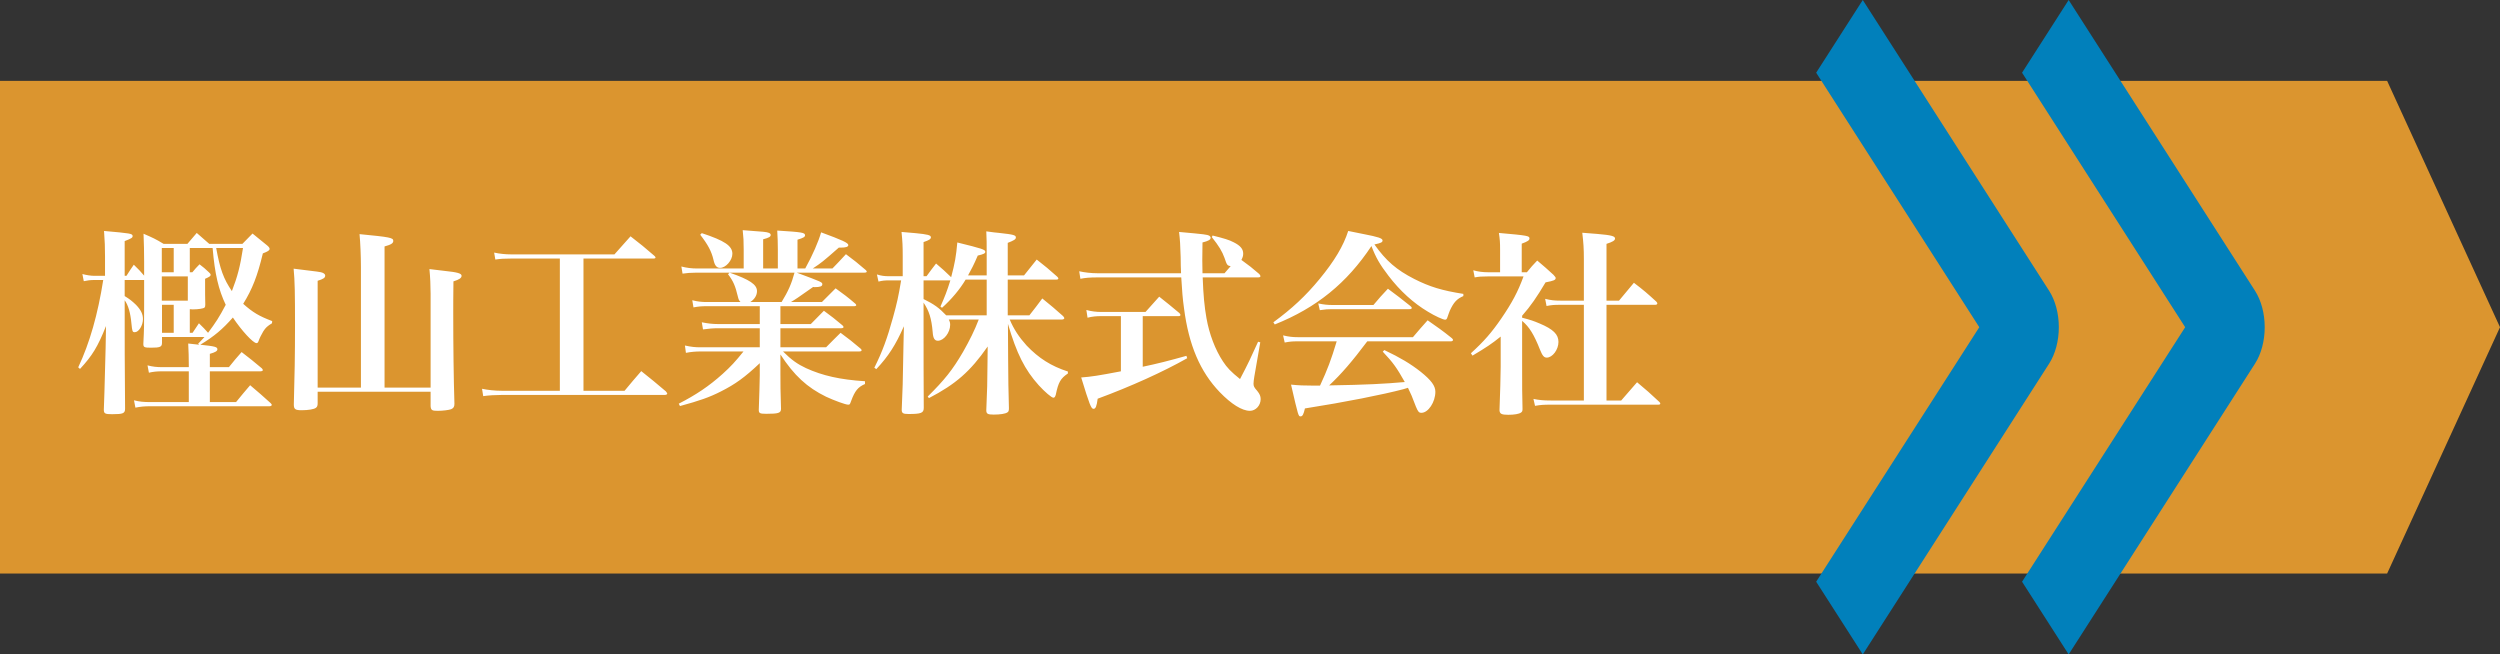 <svg width="340" height="89" viewBox="0 0 340 89" fill="none" xmlns="http://www.w3.org/2000/svg">
<rect x="0" y="0" width="340" height="89" fill="#333333" stroke="none"/>
<path d="M0 11H324.65L340 44.5L324.65 78H0V11Z" fill="#DB952F"/>
<path d="M37.017 43.668L36.99 43.965C36.369 44.343 36.126 44.559 35.802 45.072C35.559 45.477 35.289 46.017 35.181 46.341C35.1 46.584 35.019 46.665 34.884 46.665C34.425 46.665 32.859 44.964 31.671 43.182C30.267 44.775 29.16 45.72 27.243 46.881C29.241 47.097 29.565 47.178 29.565 47.502C29.565 47.745 29.295 47.907 28.539 48.123V49.932H31.131C31.86 49.014 32.103 48.744 32.859 47.88C34.047 48.798 34.425 49.095 35.613 50.094C35.694 50.202 35.748 50.256 35.748 50.337C35.748 50.418 35.613 50.499 35.424 50.499H28.539V54.684H32.103C32.94 53.658 33.21 53.334 34.02 52.389C35.262 53.442 35.64 53.766 36.801 54.819C36.909 54.927 36.963 55.008 36.963 55.062C36.963 55.17 36.828 55.251 36.639 55.251H20.385C19.629 55.251 19.089 55.305 18.414 55.44L18.225 54.441C18.954 54.63 19.548 54.684 20.466 54.684H25.677V50.499H22.032C21.33 50.499 20.817 50.553 20.25 50.688L20.061 49.689C20.79 49.878 21.33 49.932 22.032 49.932H25.677V49.662C25.677 48.474 25.65 47.934 25.596 46.719L27.081 46.881L26.946 46.746C27.351 46.314 27.486 46.206 27.81 45.828H22.032V46.611C22.032 47.178 21.789 47.286 20.547 47.286C19.629 47.286 19.494 47.232 19.494 46.773C19.602 44.586 19.602 44.424 19.602 41.454V38.079H16.956V40.266C17.658 40.698 17.928 40.914 18.495 41.454C19.17 42.156 19.44 42.723 19.44 43.398C19.44 44.262 18.873 45.18 18.333 45.18C18.009 45.18 17.982 45.072 17.874 43.992C17.739 42.534 17.442 41.508 16.956 40.833C16.956 47.475 16.956 48.987 17.01 55.575C17.01 56.223 16.74 56.331 15.255 56.331C14.283 56.331 14.121 56.25 14.121 55.71C14.148 55.332 14.229 52.551 14.364 47.313L14.418 44.343C13.284 47.178 12.555 48.366 10.881 50.175L10.638 49.959C12.204 46.638 13.311 42.723 14.04 38.079H12.852C12.312 38.079 11.88 38.133 11.394 38.241L11.205 37.269C11.826 37.431 12.366 37.512 12.852 37.512H14.283V34.893C14.283 33.57 14.256 32.895 14.148 31.41C17.766 31.734 18.036 31.761 18.036 32.112C18.036 32.328 17.874 32.436 16.956 32.787V37.512H17.199C17.712 36.702 17.712 36.702 18.198 36C18.9 36.675 19.062 36.864 19.602 37.485C19.602 36.729 19.602 36.081 19.602 35.595C19.602 34.083 19.575 33.3 19.521 31.788C20.763 32.328 21.141 32.49 22.248 33.165H25.488L26.757 31.68C27.594 32.409 27.837 32.625 28.458 33.165H32.967C33.426 32.706 33.885 32.22 34.344 31.761C35.046 32.328 35.721 32.868 36.369 33.408C36.585 33.597 36.666 33.732 36.666 33.84C36.666 34.056 36.45 34.191 35.748 34.461C35.019 37.512 34.317 39.321 33.075 41.319C34.371 42.48 35.235 42.993 37.017 43.668ZM25.812 42.048V45.261H26.19L27.054 43.965C27.675 44.586 27.864 44.748 28.296 45.261C29.322 43.884 29.808 43.155 30.699 41.454C29.727 39.402 29.214 37.296 28.917 33.732H25.812V37.026H26.163C26.568 36.54 26.703 36.378 27.135 35.946C27.702 36.378 27.864 36.513 28.377 36.999C28.566 37.161 28.647 37.269 28.647 37.377C28.647 37.539 28.512 37.647 27.891 37.917C27.891 40.212 27.891 40.212 27.918 41.427C27.918 41.643 27.891 41.751 27.81 41.832C27.675 41.967 26.919 42.075 26.271 42.075C26.244 42.075 26.217 42.075 26.163 42.075C26.082 42.075 25.974 42.048 25.812 42.048ZM23.625 41.454H22.032V45.261H23.625V41.454ZM22.005 40.887H25.542V37.593H22.005V40.887ZM22.005 37.026H23.625V33.732H22.005V37.026ZM33.048 33.732H29.403C29.916 36.594 30.402 37.917 31.536 39.591C32.292 37.647 32.67 36.216 33.048 33.732ZM52.299 52.713H58.563V39.969C58.563 38.889 58.509 37.647 58.401 36.594C59.319 36.702 59.967 36.783 60.426 36.837C62.262 37.026 62.775 37.188 62.775 37.512C62.775 37.809 62.451 38.025 61.668 38.268C61.641 40.131 61.641 41.643 61.641 42.561C61.641 47.151 61.695 51.498 61.803 54.927C61.803 55.332 61.668 55.521 61.344 55.656C61.047 55.764 60.237 55.872 59.535 55.872C58.752 55.872 58.617 55.791 58.563 55.251V53.28H43.2V54.819C43.2 55.17 43.146 55.332 42.957 55.467C42.714 55.656 41.931 55.791 41.04 55.791C40.149 55.791 39.96 55.656 39.96 55.008C40.068 51.282 40.122 48.177 40.122 44.289C40.122 39.888 40.095 38.214 39.933 36.54C43.416 36.972 43.578 36.972 43.902 37.107C44.118 37.215 44.226 37.323 44.226 37.485C44.226 37.782 43.983 37.944 43.2 38.187V52.713H49.086V36.324C49.086 34.785 49.005 32.976 48.897 31.842C53.055 32.247 53.487 32.328 53.487 32.76C53.487 33.084 53.19 33.273 52.299 33.516V52.713ZM79.353 35.163V53.145H84.942C85.698 52.227 86.454 51.336 87.21 50.472C88.668 51.633 89.127 52.011 90.558 53.226C90.639 53.334 90.747 53.469 90.747 53.523C90.747 53.631 90.612 53.712 90.396 53.712H68.229C67.419 53.712 66.42 53.766 65.718 53.874L65.556 52.875C66.339 53.037 67.311 53.145 68.229 53.145H76.14V35.163H69.498C68.634 35.163 68.094 35.19 67.365 35.298L67.203 34.353C67.959 34.515 68.742 34.596 69.498 34.596H83.565C84.51 33.516 84.807 33.192 85.752 32.139C87.183 33.246 87.615 33.597 89.019 34.812C89.1 34.893 89.154 34.974 89.154 35.028C89.154 35.109 89.046 35.163 88.884 35.163H79.353ZM117.558 37.08H108.351C111.834 38.376 111.834 38.376 111.834 38.673C111.834 38.943 111.51 39.051 110.781 39.051C110.754 39.051 110.673 39.051 110.592 39.024C108.324 40.617 108.324 40.617 107.568 41.076H111.78C112.59 40.266 112.86 39.996 113.643 39.213C114.831 40.077 115.209 40.347 116.316 41.292C116.397 41.373 116.451 41.427 116.451 41.508C116.451 41.589 116.316 41.643 116.154 41.643H106.137V44.073H110.268C111.051 43.263 111.294 43.02 112.05 42.264C113.184 43.101 113.508 43.344 114.561 44.235C114.669 44.316 114.723 44.424 114.723 44.478C114.723 44.586 114.588 44.64 114.399 44.64H106.137V47.232H112.347C113.211 46.341 113.481 46.098 114.318 45.261C115.533 46.152 115.884 46.449 117.018 47.394C117.126 47.475 117.18 47.556 117.18 47.637C117.18 47.745 117.045 47.799 116.829 47.799H106.488C107.622 48.933 108.459 49.527 109.62 50.067C111.861 51.093 114.264 51.633 117.639 51.849V52.227C116.694 52.632 116.262 53.145 115.749 54.549C115.587 55.008 115.56 55.035 115.344 55.035C114.993 55.035 113.454 54.468 112.347 53.955C109.755 52.686 108 51.066 106.137 48.204V50.904C106.137 52.2 106.137 53.172 106.218 55.602C106.218 56.169 105.867 56.277 104.22 56.277C103.329 56.277 103.194 56.196 103.194 55.737C103.248 54.279 103.329 51.66 103.329 51.039V49.392C101.277 51.336 99.981 52.254 98.064 53.226C96.471 54.036 95.148 54.495 92.475 55.224L92.313 54.9C94.635 53.712 96.417 52.524 98.28 50.85C99.387 49.851 100.008 49.176 101.115 47.799H95.229C94.635 47.799 93.96 47.853 93.285 47.988L93.15 46.989C94.014 47.178 94.527 47.232 95.229 47.232H103.329V44.64H97.713C96.984 44.64 96.363 44.694 95.607 44.802L95.445 43.83C96.255 43.992 96.876 44.073 97.713 44.073H103.329V41.643H96.12C95.445 41.643 95.04 41.67 94.311 41.805L94.149 40.833C94.905 41.022 95.445 41.076 96.12 41.076H100.71C100.494 40.86 100.44 40.725 100.332 40.266C100.008 38.916 99.738 38.241 99.009 37.296L99.225 37.08H94.743C93.96 37.08 93.339 37.134 92.826 37.215L92.664 36.243C93.393 36.432 94.068 36.513 94.743 36.513H101.142V33.948C101.142 32.76 101.115 32.301 101.007 31.302C104.004 31.518 104.22 31.545 104.517 31.653C104.706 31.707 104.814 31.815 104.814 31.95C104.814 32.193 104.598 32.328 103.788 32.544V36.513H105.786V33.921C105.786 32.895 105.759 32.409 105.705 31.356C109.107 31.572 109.485 31.626 109.485 32.004C109.485 32.22 109.269 32.355 108.459 32.598V36.513H109.512C110.538 34.65 111.321 32.841 111.672 31.599C114.534 32.652 115.371 33.03 115.371 33.327C115.371 33.57 115.047 33.678 114.291 33.678C114.264 33.678 114.183 33.678 114.075 33.678C111.861 35.622 111.753 35.703 110.538 36.513H113.211C114.021 35.676 114.021 35.676 115.047 34.569C116.235 35.46 116.586 35.73 117.747 36.729C117.828 36.81 117.882 36.891 117.882 36.945C117.882 37.026 117.747 37.08 117.558 37.08ZM108.054 37.08H99.225C101.952 38.025 102.951 38.7 102.951 39.591C102.951 40.185 102.6 40.725 102.033 41.076H106.299C107.19 39.618 107.649 38.592 108.054 37.08ZM95.229 31.923L95.445 31.707C98.55 32.733 99.603 33.435 99.603 34.515C99.603 35.406 98.712 36.432 97.929 36.432C97.47 36.432 97.2 36.108 97.038 35.352C96.768 34.191 96.282 33.273 95.229 31.923ZM137.052 42.885H139.995C140.751 41.913 141.021 41.589 141.75 40.59C143.019 41.616 143.397 41.94 144.585 42.993C144.693 43.128 144.747 43.209 144.747 43.263C144.747 43.371 144.612 43.452 144.45 43.452H137.322C137.862 44.748 138.591 45.855 139.617 46.989C141.264 48.717 142.965 49.797 145.233 50.526V50.796C144.234 51.471 143.937 51.984 143.586 53.685C143.505 53.955 143.424 54.09 143.262 54.09C143.019 54.09 142.101 53.307 141.264 52.389C139.374 50.283 138.267 48.096 137.079 44.046L137.106 48.771C137.133 52.362 137.133 52.362 137.214 55.521C137.214 55.845 137.16 56.007 136.998 56.088C136.728 56.277 136.026 56.385 135.135 56.385C134.325 56.385 134.136 56.277 134.136 55.791C134.271 52.497 134.271 52.497 134.298 49.554L134.325 47.124C131.949 50.526 130.005 52.227 126.333 54.144L126.171 53.928C128.466 51.66 129.546 50.31 130.977 47.853C131.868 46.287 132.543 44.937 133.11 43.452H129.033C129.195 43.776 129.222 43.938 129.222 44.181C129.222 45.234 128.358 46.341 127.548 46.341C127.116 46.341 126.9 46.017 126.846 45.18C126.684 43.29 126.36 42.291 125.604 41.157C125.604 41.805 125.604 41.805 125.604 42.48C125.604 48.258 125.604 52.389 125.631 55.467C125.631 56.169 125.28 56.304 123.552 56.304C122.823 56.304 122.634 56.196 122.634 55.737C122.769 52.659 122.769 52.659 122.877 46.719L122.931 44.37C121.797 46.935 120.825 48.447 119.178 50.202L118.908 50.013C120.015 47.799 120.663 46.017 121.446 43.182C121.986 41.238 122.202 40.266 122.553 38.133H120.933C120.312 38.133 120.015 38.16 119.475 38.295L119.259 37.323C119.853 37.512 120.285 37.566 120.933 37.566H122.769V34.812C122.769 33.516 122.742 32.841 122.607 31.545C123.444 31.626 124.065 31.68 124.497 31.707C126.144 31.869 126.603 31.977 126.603 32.274C126.603 32.517 126.333 32.679 125.604 32.922V37.566H126.009C126.576 36.783 126.765 36.54 127.305 35.838C128.25 36.648 128.466 36.837 129.357 37.701C129.87 35.757 130.032 34.839 130.194 32.976C133.596 33.813 134.001 33.948 134.001 34.245C134.001 34.461 133.785 34.569 132.975 34.758C132.408 36.081 132.138 36.567 131.652 37.458H134.19V34.569C134.19 33.003 134.19 32.598 134.136 31.464C134.919 31.572 135.513 31.653 135.918 31.68C137.862 31.896 138.159 31.977 138.159 32.301C138.159 32.544 137.889 32.706 137.052 33.03V37.458H139.266C140.022 36.513 140.265 36.189 140.994 35.298C142.236 36.27 142.587 36.567 143.775 37.62C143.883 37.728 143.937 37.809 143.937 37.863C143.937 37.971 143.829 38.025 143.667 38.025H137.052V42.885ZM134.19 42.885V38.025H131.328C130.545 39.348 129.384 40.725 128.115 41.859L127.899 41.697C128.52 40.293 128.763 39.672 129.249 38.133H125.604V40.671C127.035 41.373 127.737 41.886 128.682 42.885H134.19ZM149.229 37.161H160.623C160.596 36.378 160.569 35.919 160.569 34.947C160.515 33.219 160.488 32.706 160.353 31.545C163.944 31.869 164.133 31.896 164.457 32.058C164.565 32.112 164.646 32.247 164.646 32.328C164.646 32.598 164.376 32.76 163.539 32.976C163.512 34.272 163.512 35.055 163.512 35.379C163.512 35.865 163.512 36.162 163.539 37.161H166.536C166.968 36.675 167.076 36.54 167.373 36.189C166.914 36.135 166.86 36.054 166.536 35.082C166.212 34.191 165.78 33.462 164.808 32.247L164.916 32.031C166.536 32.436 167.157 32.625 167.778 32.949C168.696 33.408 169.074 33.867 169.074 34.488C169.074 34.785 169.02 34.974 168.831 35.352C169.992 36.189 170.181 36.351 171.261 37.269C171.369 37.404 171.423 37.485 171.423 37.566C171.423 37.674 171.288 37.728 171.099 37.728H163.566C163.647 40.104 163.809 41.751 164.079 43.263C164.457 45.423 165.267 47.556 166.32 49.149C166.887 50.013 167.373 50.526 168.642 51.552C169.776 49.392 170.1 48.69 171.099 46.476L171.396 46.557L170.586 51.228C170.532 51.552 170.478 51.957 170.478 52.173C170.478 52.524 170.559 52.686 170.991 53.172C171.315 53.577 171.45 53.874 171.45 54.279C171.45 55.143 170.775 55.872 169.992 55.872C168.912 55.872 167.454 54.954 165.888 53.334C163.215 50.553 161.676 46.935 161.028 41.94C160.839 40.617 160.758 39.537 160.65 37.728H149.229C148.23 37.728 147.582 37.782 146.934 37.917L146.772 36.891C147.474 37.053 148.419 37.161 149.229 37.161ZM155.412 42.993V49.878C157.356 49.473 159.057 49.041 161.352 48.393L161.46 48.717C158.22 50.553 153.819 52.551 149.283 54.225C149.148 55.251 149.013 55.602 148.716 55.602C148.392 55.602 148.176 55.035 147.042 51.336C148.446 51.228 149.337 51.093 152.442 50.499V42.993H149.769C149.094 42.993 148.527 43.047 147.906 43.209L147.744 42.156C148.419 42.345 149.094 42.426 149.769 42.426H155.79C156.6 41.508 156.87 41.211 157.653 40.347C158.841 41.292 159.219 41.589 160.407 42.588C160.515 42.723 160.542 42.777 160.542 42.831C160.542 42.939 160.434 42.993 160.299 42.993H155.412ZM197.316 46.422H185.949C183.897 49.149 182.439 50.85 180.765 52.416C185.787 52.335 188.325 52.2 191.052 51.957C189.972 50.04 189.486 49.338 188.055 47.826L188.271 47.61C190.431 48.636 191.835 49.473 193.239 50.58C194.643 51.714 195.21 52.47 195.21 53.28C195.21 54.684 194.238 56.142 193.32 56.142C192.969 56.142 192.861 56.007 192.564 55.305C192.051 53.928 191.889 53.577 191.484 52.74C191.241 52.821 191.241 52.821 190.863 52.929C188.109 53.658 182.979 54.684 177.471 55.548C177.282 56.358 177.147 56.628 176.877 56.628C176.58 56.628 176.58 56.628 175.581 52.308C176.661 52.416 177.309 52.443 178.632 52.443C178.659 52.443 179.199 52.443 179.523 52.443C180.549 50.229 181.035 48.933 181.791 46.422H176.391C175.797 46.422 175.419 46.449 174.717 46.584L174.501 45.612C175.284 45.801 175.824 45.855 176.472 45.855H192.159C193.023 44.829 193.293 44.532 194.157 43.56C195.615 44.586 196.074 44.883 197.451 45.99C197.559 46.071 197.613 46.179 197.613 46.233C197.613 46.341 197.478 46.422 197.316 46.422ZM173.367 44.127L173.178 43.83C175.689 41.994 177.579 40.239 179.442 37.971C181.494 35.487 182.709 33.435 183.357 31.41C184.275 31.599 185.004 31.734 185.49 31.842C187.434 32.22 188.028 32.409 188.028 32.706C188.028 32.949 187.812 33.057 186.921 33.246C188.514 35.487 189.918 36.702 192.348 37.944C194.427 38.997 196.101 39.51 199.017 39.969V40.266C198.126 40.644 197.694 41.13 197.181 42.237C197.073 42.48 196.938 42.912 196.857 43.128C196.776 43.398 196.695 43.479 196.533 43.479C196.263 43.479 195.183 42.993 194.211 42.399C192.213 41.211 190.404 39.564 188.838 37.512C187.677 36 187.11 35.028 186.516 33.462C183.168 38.511 179.037 41.859 173.367 44.127ZM179.496 42.183L179.28 41.265C180.036 41.427 180.549 41.481 181.278 41.481H186.786C187.623 40.482 187.893 40.185 188.757 39.267C190.08 40.239 190.485 40.563 191.808 41.616C191.943 41.724 191.997 41.805 191.997 41.886C191.997 41.994 191.889 42.048 191.673 42.048H181.116C180.576 42.048 180.225 42.075 179.496 42.183ZM207.009 42.939V43.209C208.17 43.506 208.548 43.641 209.385 43.992C211.248 44.775 211.95 45.477 211.95 46.503C211.95 47.556 211.14 48.636 210.357 48.636C209.979 48.636 209.763 48.366 209.439 47.556C208.629 45.504 207.981 44.451 207.009 43.641V49.635C207.009 52.416 207.009 53.928 207.063 55.629C207.063 55.899 207.009 56.007 206.847 56.115C206.577 56.304 205.929 56.412 205.119 56.412C204.201 56.412 203.958 56.277 203.931 55.791C204.012 53.604 204.093 51.066 204.093 49.851V45.774C202.932 46.719 202.122 47.259 200.259 48.366L200.043 48.042C201.798 46.449 202.878 45.207 204.174 43.317C205.632 41.184 206.442 39.672 207.198 37.593H202.365C201.474 37.593 201.15 37.62 200.556 37.728L200.367 36.756C201.015 36.945 201.663 37.026 202.392 37.026H204.012V33.948C204.012 32.949 203.985 32.571 203.85 31.68C207.846 32.031 208.008 32.085 208.008 32.436C208.008 32.679 207.765 32.841 206.955 33.138V37.026H207.657C208.251 36.297 208.413 36.108 209.061 35.433C210.06 36.27 210.357 36.54 211.275 37.377C211.518 37.647 211.572 37.728 211.572 37.809C211.572 38.079 211.329 38.187 210.195 38.403C209.007 40.401 208.197 41.589 207.009 42.939ZM215.406 41.454H212.247C211.356 41.454 211.005 41.481 210.33 41.616L210.141 40.644C210.951 40.833 211.356 40.887 212.247 40.887H215.406V35.244C215.406 33.786 215.352 33.057 215.19 31.653C216.081 31.734 216.783 31.788 217.242 31.815C219.132 31.977 219.645 32.112 219.645 32.436C219.645 32.706 219.321 32.895 218.484 33.165V40.887H220.185C221.076 39.834 221.346 39.51 222.21 38.457C223.587 39.51 223.992 39.861 225.261 41.022C225.369 41.13 225.396 41.211 225.396 41.265C225.396 41.373 225.288 41.454 225.126 41.454H218.484V54.468H220.482C221.508 53.28 221.508 53.28 222.642 51.984C223.965 53.091 224.37 53.442 225.666 54.657C225.774 54.765 225.801 54.819 225.801 54.9C225.801 54.981 225.693 55.035 225.531 55.035H210.924C209.952 55.035 209.493 55.062 208.764 55.197L208.548 54.252C209.304 54.414 209.979 54.468 210.897 54.468H215.406V41.454Z" fill="white"/>
<path fill-rule="evenodd" clip-rule="evenodd" d="M278.688 49.444L253.337 89L247 79.113L269.183 44.5L247 9.887L253.337 0L278.688 39.556C279.528 40.868 280 42.646 280 44.5C280 46.354 279.528 48.132 278.688 49.444Z" fill="#0180BB"/>
<path fill-rule="evenodd" clip-rule="evenodd" d="M306.688 49.444L281.337 89L275 79.113L297.183 44.5L275 9.887L281.337 0L306.688 39.556C307.528 40.868 308 42.646 308 44.5C308 46.354 307.528 48.132 306.688 49.444Z" fill="#0180BB"/>
</svg>
